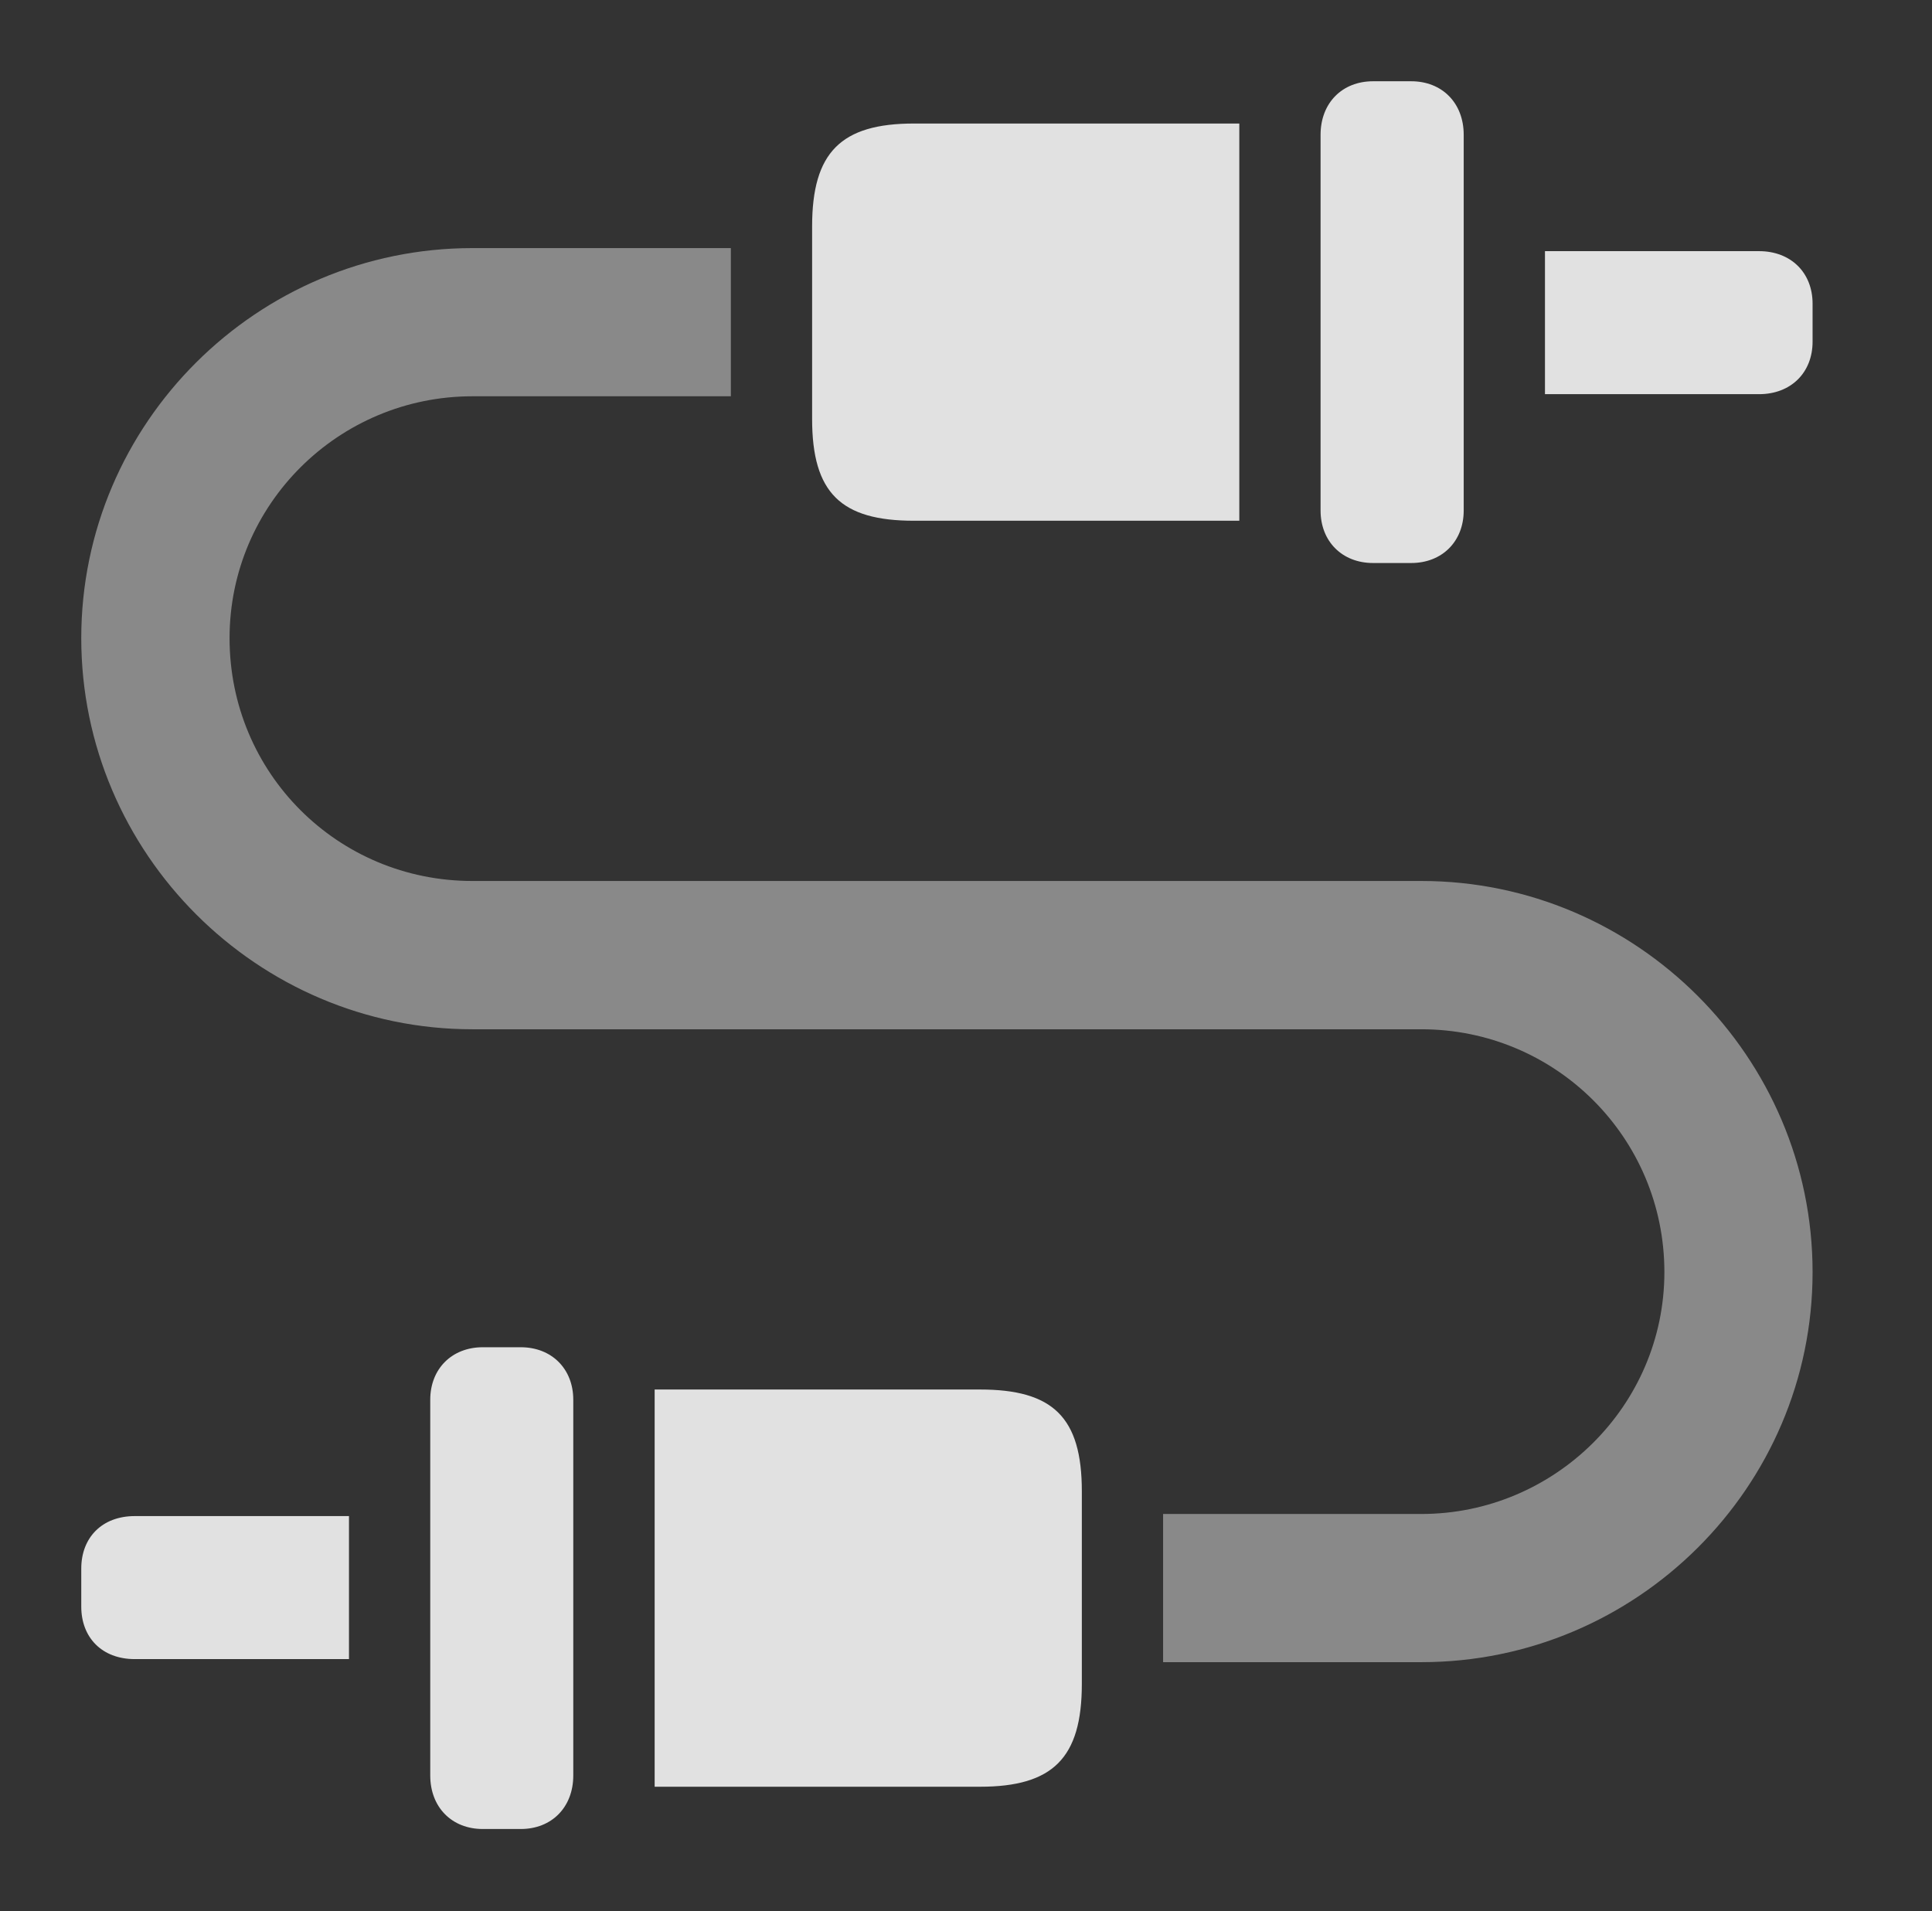 <?xml version="1.0" encoding="UTF-8"?>
<!--Generator: Apple Native CoreSVG 341-->
<!DOCTYPE svg
PUBLIC "-//W3C//DTD SVG 1.1//EN"
       "http://www.w3.org/Graphics/SVG/1.1/DTD/svg11.dtd">
<svg version="1.1" xmlns="http://www.w3.org/2000/svg" xmlns:xlink="http://www.w3.org/1999/xlink" viewBox="0 0 18.33 18.135">
 <rect x="0" y="0" width="18.33" height="18.135" fill="#333333" stroke="none"/>
 <g>
  <rect height="18.135" opacity="0" width="18.33" x="0" y="0"/>
  <path d="M6.934 3.76L4.482 3.76C3.213 3.76 2.178 4.785 2.178 6.055C2.178 7.334 3.203 8.359 4.482 8.359L13.486 8.359C15.527 8.359 17.197 10.029 17.197 12.07C17.197 14.111 15.527 15.771 13.486 15.771L11.035 15.771L11.035 14.365L13.486 14.365C14.746 14.365 15.791 13.34 15.791 12.07C15.791 10.791 14.756 9.766 13.486 9.766L4.482 9.766C2.441 9.766 0.771 8.096 0.771 6.055C0.771 4.014 2.441 2.354 4.482 2.354L6.934 2.354Z" fill="white" fill-opacity="0.425"/>
  <path d="M5.439 13.281L5.439 16.846C5.439 17.148 5.234 17.354 4.941 17.354L4.58 17.354C4.287 17.354 4.082 17.148 4.082 16.846L4.082 13.281C4.082 12.988 4.287 12.783 4.58 12.783L4.941 12.783C5.234 12.783 5.439 12.988 5.439 13.281ZM10.264 14.15L10.264 15.977C10.264 16.68 9.99 16.953 9.297 16.953L6.211 16.953L6.211 13.184L9.297 13.184C9.99 13.184 10.264 13.447 10.264 14.15ZM3.311 15.742L1.279 15.742C0.967 15.742 0.771 15.537 0.771 15.244L0.771 14.883C0.771 14.59 0.967 14.385 1.279 14.385L3.311 14.385Z" fill="white" fill-opacity="0.85"/>
  <path d="M8.672 4.941L11.758 4.941L11.758 1.172L8.672 1.172C7.979 1.172 7.705 1.445 7.705 2.148L7.705 3.975C7.705 4.678 7.979 4.941 8.672 4.941ZM13.027 5.342L13.389 5.342C13.682 5.342 13.887 5.137 13.887 4.844L13.887 1.279C13.887 0.977 13.682 0.771 13.389 0.771L13.027 0.771C12.734 0.771 12.529 0.977 12.529 1.279L12.529 4.844C12.529 5.137 12.734 5.342 13.027 5.342ZM14.658 3.74L16.689 3.74C16.992 3.74 17.197 3.535 17.197 3.242L17.197 2.881C17.197 2.588 16.992 2.383 16.689 2.383L14.658 2.383Z" fill="white" fill-opacity="0.85"/>
 </g>
</svg>
